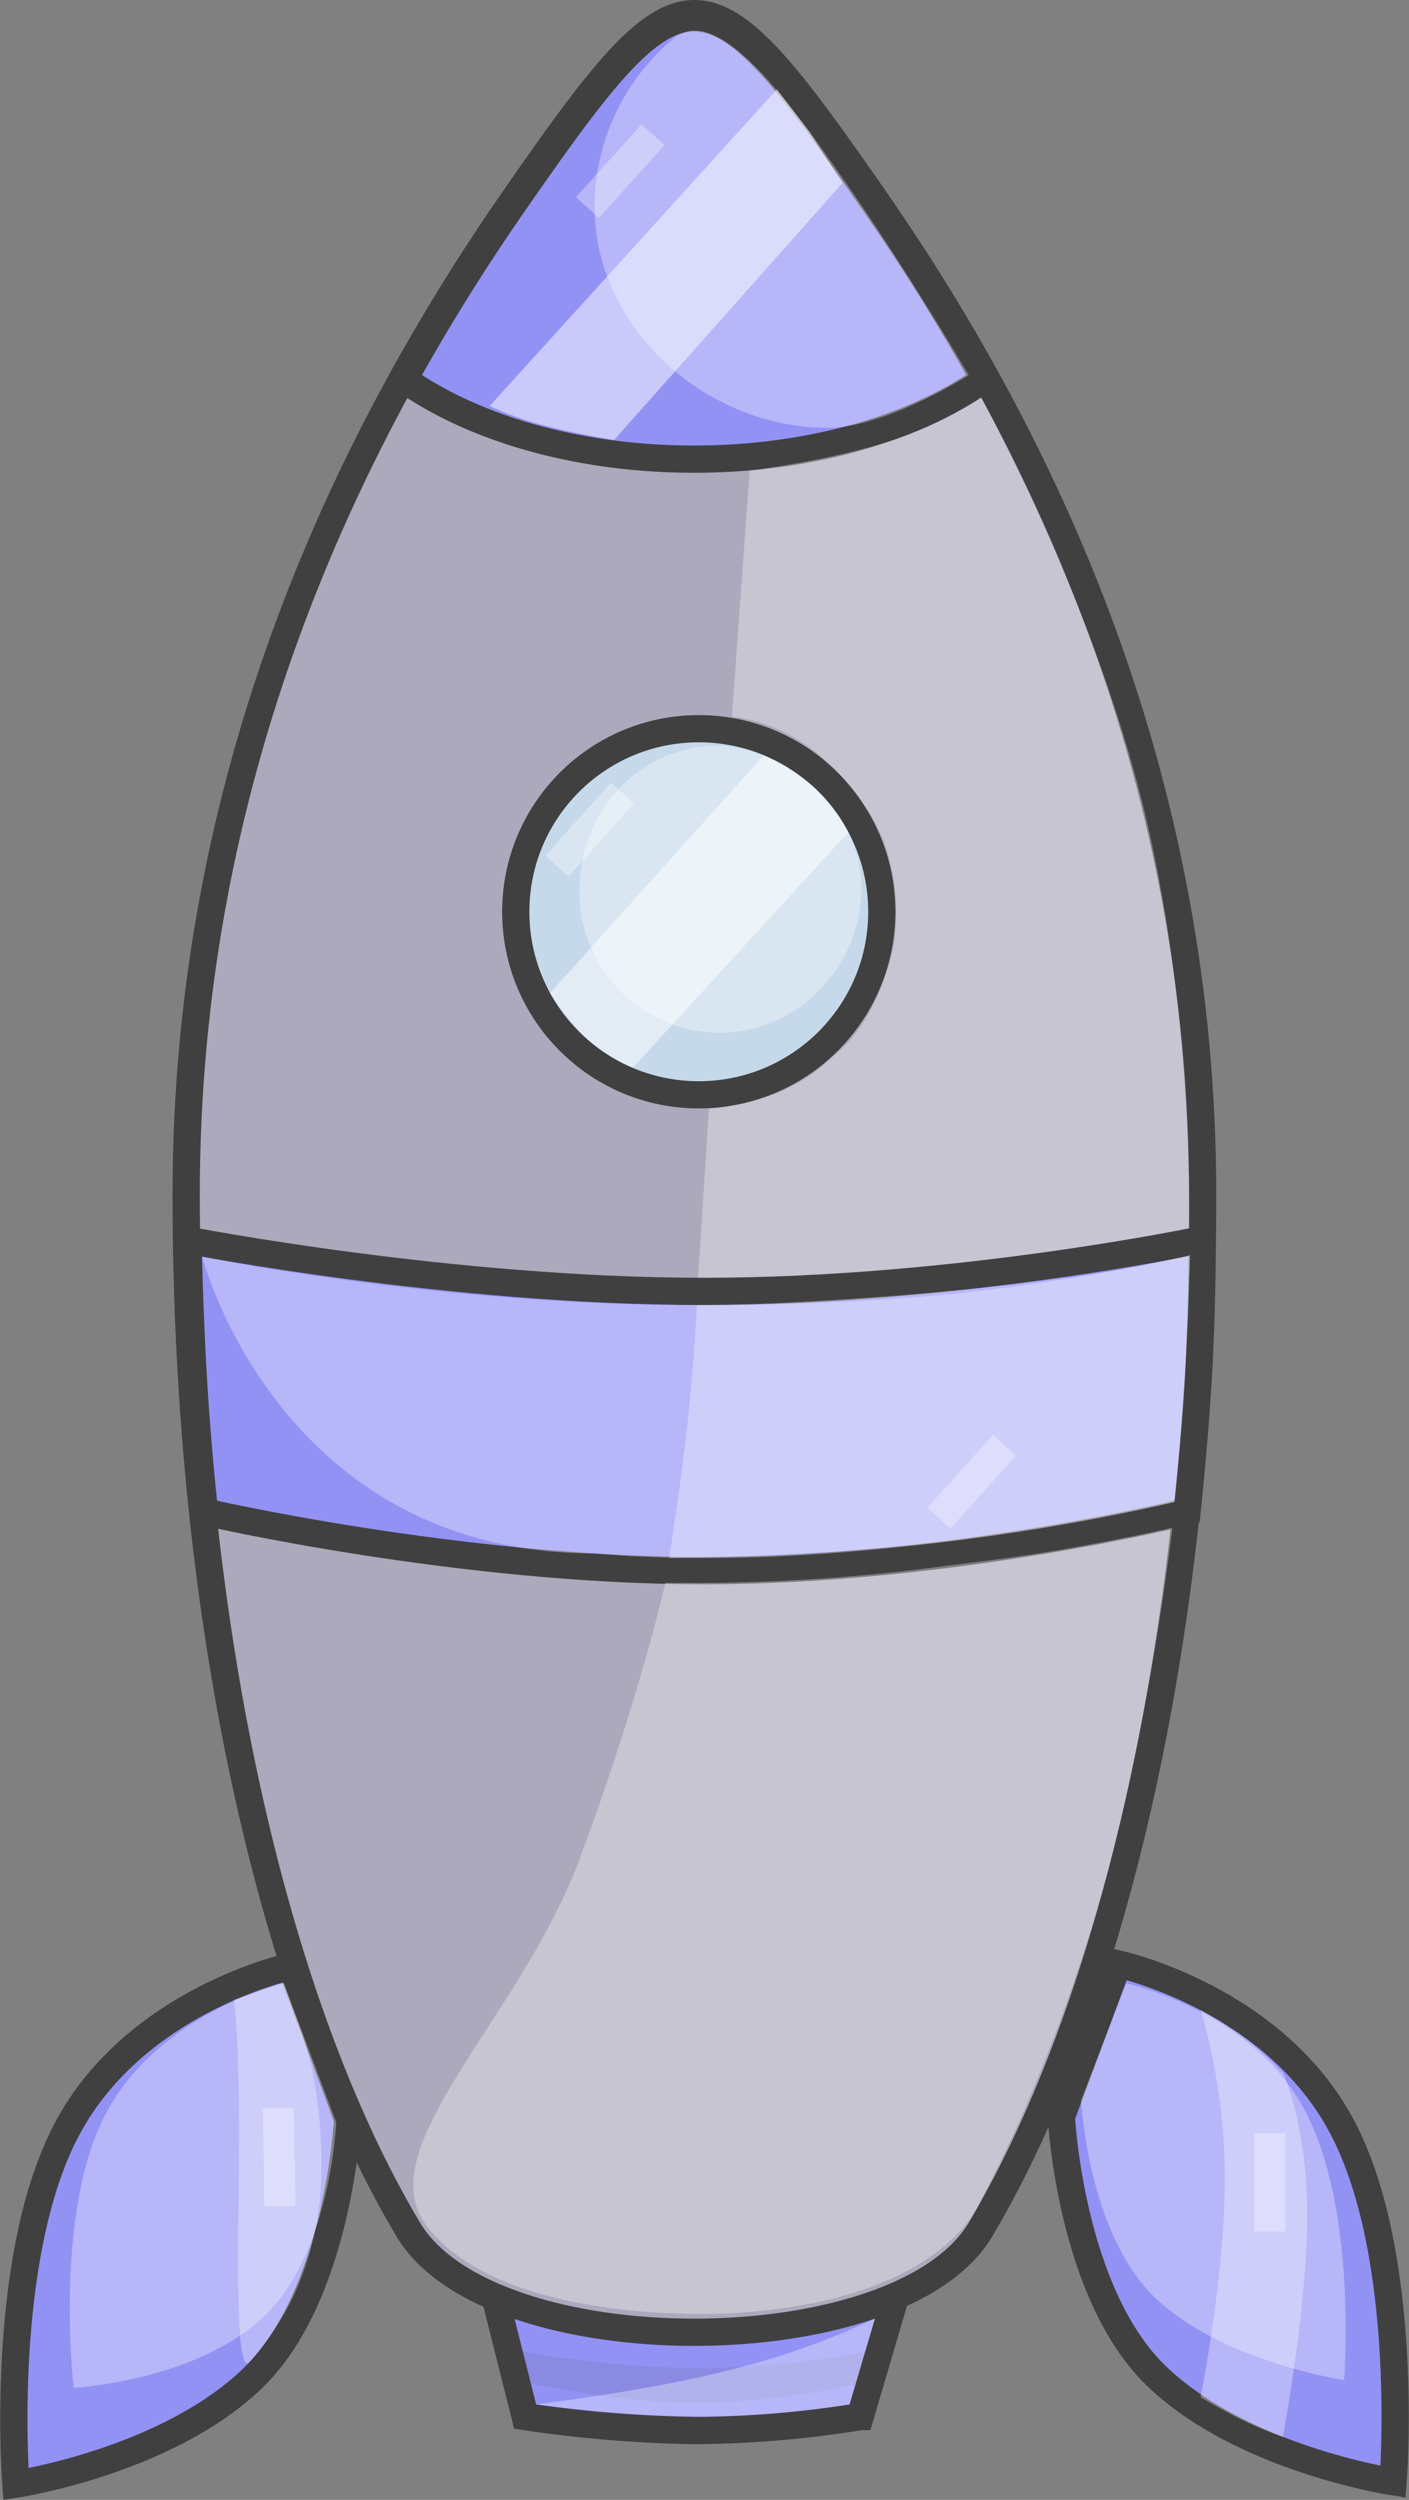 <svg xmlns="http://www.w3.org/2000/svg" width="258.541" height="458.629" viewBox="0 0 258.541 458.629">
  <rect x="0" y="0" width="258.541" height="458.629" fill="#808080" stroke="none"/>
  <g id="Component_27_1" data-name="Component 27 – 1" transform="translate(2.543 2.5)">
    <path id="Path_195" data-name="Path 195" d="M.773,2.5H79.507l-9.3,31.576a195.91,195.91,0,0,1-29.916,2.562A233.707,233.707,0,0,1,8.727,34.076Z" transform="translate(85.091 406.775)" fill="#9292f5" stroke="#404040" stroke-width="5"/>
    <path id="Path_188" data-name="Path 188" d="M129,54.03c31.615,45.624,60.013,106.709,60.013,182.437,0,78.771-16.1,148.281-40.748,189.835-14.87,25.071-89.958,25.227-104.992.046C18.706,385.2,2.5,315.493,2.5,236.468c0-75.662,28.431-136.889,60.057-182.5S97.388,8.406,129,54.03Z" transform="translate(29.117 -19.787)" fill="#aba9bb" stroke="#404040" stroke-width="5"/>
    <path id="Path_189" data-name="Path 189" d="M790.809,722.472,801.235,750.5s-1.6,32.182-17.353,47.474-43.523,19.5-43.523,19.5-3.234-41.39,9.378-65.142S790.809,722.472,790.809,722.472Z" transform="translate(-739.988 -364.225)" fill="#9292f5" stroke="#404040" stroke-width="5"/>
    <path id="Path_198" data-name="Path 198" d="M750.413,722.472,739.988,750.5s1.6,32.182,17.353,47.474,43.523,19.5,43.523,19.5,3.234-41.39-9.378-65.142S750.413,722.472,750.413,722.472Z" transform="translate(-547.78 -364.664)" fill="#9292f5" stroke="#404040" stroke-width="5"/>
    <g id="Ellipse_80" data-name="Ellipse 80" transform="translate(89.593 128.686)" fill="#c6d9eb" stroke="#404040" stroke-width="5">
      <circle cx="36.087" cy="36.087" r="36.087" stroke="none"/>
      <circle cx="36.087" cy="36.087" r="33.587" fill="none"/>
    </g>
    <path id="Path_199" data-name="Path 199" d="M25.255-.361c6.421,0,12.735,3.138,17.454,7.3,5.217,4.6,8.986,11.02,8.986,18.917,0,14.436-11.856,26.4-26.03,26.4A25.9,25.9,0,0,1,0,26.12C0,11.684,11.081-.361,25.255-.361Z" transform="translate(103.784 134.705)" fill="rgba(255,255,255,0.33)"/>
    <path id="Intersection_9" data-name="Intersection 9" d="M0,66.332a377.65,377.65,0,0,1,20.025-32.15c31.626-45.609,34.831-45.564,66.446.061,6.9,9.952,13.638,20.637,19.967,32.052-12.687,8.97-31.83,14.684-53.245,14.684C31.806,80.979,12.687,75.282,0,66.332Z" transform="translate(71.591 0.756)" fill="#9292f5" stroke="#404040" stroke-width="5"/>
    <path id="Path_200" data-name="Path 200" d="M2.087.057,60.75.023a40.992,40.992,0,0,1,1.859,10.445A31.8,31.8,0,0,1,60.68,20.976L2.092,20.5A30.115,30.115,0,0,1,.43,10.481,48.8,48.8,0,0,1,2.087.057Z" transform="translate(96.931 181.233) rotate(-48)" fill="rgba(255,255,255,0.5)"/>
    <path id="Path_207" data-name="Path 207" d="M68.644,71.537S53.508,81.2,42.767,81.2C20.528,81.2,0,62.943,0,40.7A40.318,40.318,0,0,1,15.073,9.291c1.988-1.107,4.956-2.184,10.854,2.448,6.339,4.979,13.318,14.668,20.007,24.25C57.809,53,68.644,71.537,68.644,71.537Z" transform="translate(106.562 -5.207)" fill="rgba(255,255,255,0.33)"/>
    <path id="Path_205" data-name="Path 205" d="M0,0,78.463.3l-1.834,9.713-2.9,10.735-63.065.4S6.428,14.586,3.788,9.294A60.567,60.567,0,0,1,0,0Z" transform="translate(87.293 71.992) rotate(-48)" fill="rgba(255,255,255,0.5)"/>
    <path id="Path_201" data-name="Path 201" d="M2.457,3.671A188.041,188.041,0,0,0,34.7,6.746,168.772,168.772,0,0,0,65.907,3.673L64.152,9.6A149.96,149.96,0,0,1,34.7,13.084c-14.466,0-30.769-3.464-30.769-3.464Z" transform="translate(90.907 425.209)" fill="rgba(64,64,64,0.1)"/>
    <path id="Path_203" data-name="Path 203" d="M960.486,438.327s25.5-.111,47.451-2.3,42.77-6.39,42.77-6.39,1.085-40.949-8.492-79.453-29.682-74.693-29.682-74.693a68.149,68.149,0,0,1-17.256,8.115c-10.737,3.456-25.22,5.288-25.22,5.288l-3.25,45.137s9.236.394,17.745,8.568a41.711,41.711,0,0,1,9.406,12.668c1.385,2.753,3.934,10.576,2.618,20.174-.505,3.686-3.75,14.554-10.123,19.976-3.319,2.824-4.709,4.679-10.71,7.363a44.214,44.214,0,0,1-13.146,3.156Z" transform="translate(-835.045 -205.039)" fill="rgba(255,255,255,0.33)"/>
    <path id="Path_190" data-name="Path 190" d="M807.245,549.326s.284,13.755,1.038,26.2,2,23.641,2,23.641,46.695,10.8,91.767,10.789,88.522-10.845,88.522-10.845,1.284-11.811,2.039-24.25.74-25.65.74-25.65-44.729,9.486-91.3,9.509S807.245,549.326,807.245,549.326Z" transform="translate(-775.298 -324.297)" fill="#9292f5" stroke="#404040" stroke-width="5"/>
    <rect id="Rectangle_228" data-name="Rectangle 228" width="18.002" height="5.685" transform="translate(103.137 33.683) rotate(-48)" fill="rgba(255,255,255,0.33)"/>
    <rect id="Rectangle_231" data-name="Rectangle 231" width="18.002" height="5.685" transform="translate(97.541 154.471) rotate(-48)" fill="rgba(255,255,255,0.33)"/>
    <path id="Path_191" data-name="Path 191" d="M107.83,100.879c52.7-2.673,74.414-8.7,74.414-8.7s-.263,11.085-.922,22.528-1.93,22.713-1.93,22.713-57.634,13.826-106.36,9.461C14.951,146.88.981,92.42.981,92.42S55.131,103.552,107.83,100.879Z" transform="translate(33.572 135.621)" fill="rgba(255,255,255,0.33)"/>
    <path id="Path_202" data-name="Path 202" d="M748.254,722.472l-8.266,21.472s1.268,24.652,13.758,36.365,34.508,14.939,34.508,14.939,2.564-31.705-7.436-49.9S748.254,722.472,748.254,722.472Z" transform="translate(-544.164 -361.1)" fill="rgba(255,255,255,0.33)"/>
    <path id="Path_192" data-name="Path 192" d="M779.891,722.523l9.638,25.523s-.937,24.084-13.427,35.8-34.744,12.934-34.744,12.934-3.834-32.623,6.166-50.817S779.891,722.523,779.891,722.523Z" transform="translate(-730.376 -361.207)" fill="rgba(255,255,255,0.33)"/>
    <path id="Path_206" data-name="Path 206" d="M0,.014A80.3,80.3,0,0,1,8.6,5.568a51.036,51.036,0,0,1,6.559,6.058s4.414,9.514,4.4,26.2S15.1,78.369,15.1,78.369a79.221,79.221,0,0,1-7.832-3.324C3.481,73.151,0,71.064,0,71.064s4.422-22.108,4.422-39.87A109.943,109.943,0,0,0,0,.014Z" transform="translate(217.761 366.234)" fill="rgba(255,255,255,0.33)"/>
    <path id="Path_193" data-name="Path 193" d="M3.693,6.932l9.1-3.125,3.021,8.309s3.955,9.107,3.941,25.707S12.421,65.3,12.421,65.3a47.2,47.2,0,0,1-5.9,8.1c-2.871,2.843-1.908-24.51-1.908-42.181S3.693,6.932,3.693,6.932Z" transform="translate(36.701 357.447)" fill="rgba(255,255,255,0.33)"/>
    <rect id="Rectangle_230" data-name="Rectangle 230" width="18.002" height="5.685" transform="translate(227.594 406.885) rotate(-90)" fill="rgba(255,255,255,0.33)"/>
    <rect id="Rectangle_227" data-name="Rectangle 227" width="18.002" height="5.685" transform="matrix(-0.017, -1, 1, -0.017, 45.982, 402.277)" fill="rgba(255,255,255,0.33)"/>
    <path id="Path_194" data-name="Path 194" d="M1045.1,496.135s-4.392,38.445-14,70.607S1009.96,619.4,1009.96,619.4s-6.253,18.863-46.681,20.9c-16.929.593-44.455-1.927-55.094-16.2s17.209-37.775,28.216-67.38,15.668-50.489,15.668-50.489a346.833,346.833,0,0,0,46.3-2.434c8.97-1.171,17.081-2.075,25.1-3.423C1035.277,498.388,1045.1,496.135,1045.1,496.135Z" transform="translate(-832.515 -218.357)" fill="rgba(255,255,255,0.33)"/>
    <path id="Path_197" data-name="Path 197" d="M960.2,452.171s24.226.153,46.925-2.088a384.891,384.891,0,0,0,43.522-7.08s-.256,12-.974,23.328-1.866,21.955-1.866,21.955a389.333,389.333,0,0,1-43.96,7.492c-23.253,2.5-48.731,2.764-48.731,2.764s2.076-12.991,3.347-24.584S960.2,452.171,960.2,452.171Z" transform="translate(-834.875 -215.197)" fill="rgba(255,255,255,0.33)"/>
    <rect id="Rectangle_229" data-name="Rectangle 229" width="18.002" height="5.685" transform="translate(167.63 274.113) rotate(-48)" fill="rgba(255,255,255,0.33)"/>
    <path id="Path_204" data-name="Path 204" d="M928.764,664.813a244.162,244.162,0,0,0,30.736,2.248,181.573,181.573,0,0,0,26.794-2.246l4.672-15.75a142.407,142.407,0,0,1-25.895,9.259C949.456,662.383,928.764,664.813,928.764,664.813Z" transform="translate(-832.946 -226.211)" fill="rgba(255,255,255,0.33)"/>
  </g>
</svg>
